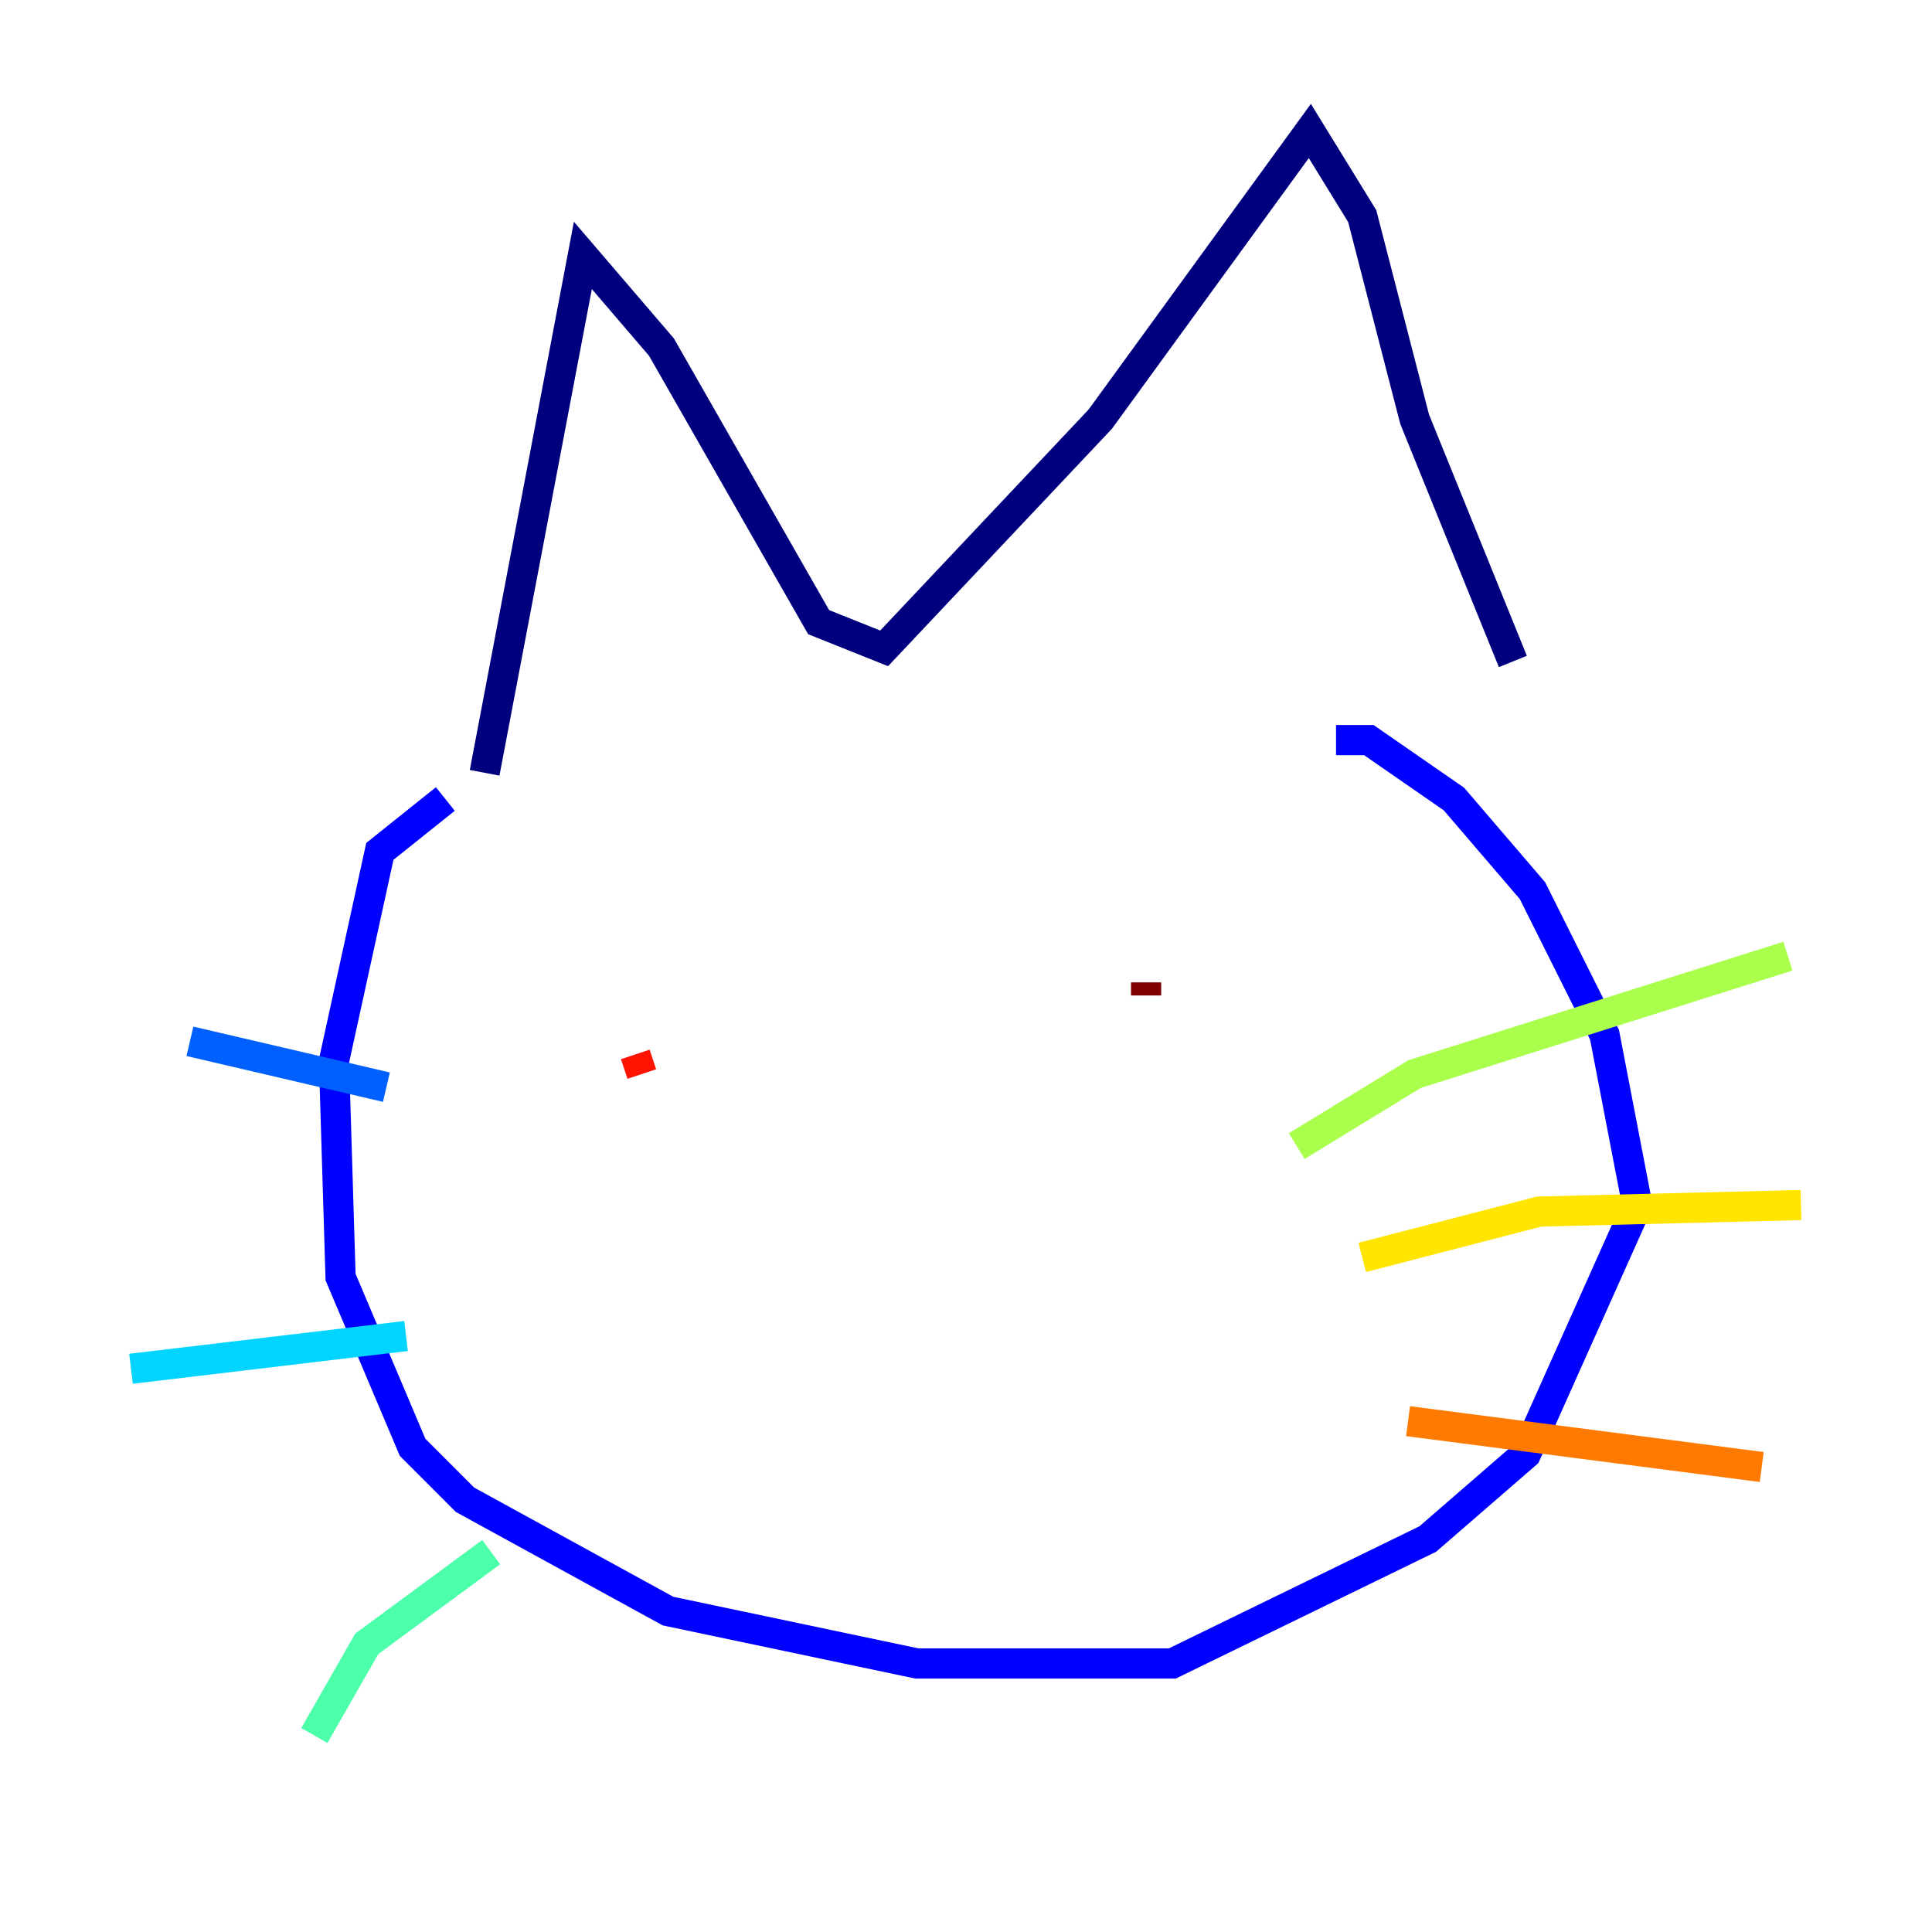<?xml version="1.0" encoding="utf-8" ?>
<svg baseProfile="tiny" height="128" version="1.2" viewBox="0,0,128,128" width="128" xmlns="http://www.w3.org/2000/svg" xmlns:ev="http://www.w3.org/2001/xml-events" xmlns:xlink="http://www.w3.org/1999/xlink"><defs /><polyline fill="none" points="32.108,51.2 38.617,16.922 43.824,22.997 54.237,41.22 58.576,42.956 72.895,27.77 86.78,8.678 90.251,14.319 93.722,27.77 100.231,43.824" stroke="#00007f" stroke-width="2" /><polyline fill="none" points="29.505,52.936 25.166,56.407 22.129,70.291 22.563,84.61 27.336,95.891 30.807,99.363 44.258,106.739 60.746,110.21 77.668,110.21 94.59,101.966 101.098,96.325 108.475,79.837 106.305,68.556 101.532,59.01 96.325,52.936 90.685,49.031 88.515,49.031" stroke="#0000fe" stroke-width="2" /><polyline fill="none" points="25.6,72.027 12.583,68.99" stroke="#0060ff" stroke-width="2" /><polyline fill="none" points="26.902,88.515 8.678,90.685" stroke="#00d4ff" stroke-width="2" /><polyline fill="none" points="32.542,102.834 24.298,108.909 20.827,114.983" stroke="#4cffaa" stroke-width="2" /><polyline fill="none" points="85.912,75.932 93.722,71.159 118.454,63.349" stroke="#aaff4c" stroke-width="2" /><polyline fill="none" points="90.251,83.308 101.966,80.271 119.322,79.837" stroke="#ffe500" stroke-width="2" /><polyline fill="none" points="93.288,94.156 116.719,97.193" stroke="#ff7a00" stroke-width="2" /><polyline fill="none" points="42.522,71.159 42.088,69.858" stroke="#fe1200" stroke-width="2" /><polyline fill="none" points="75.932,65.953 75.932,65.085" stroke="#7f0000" stroke-width="2" /></svg>
